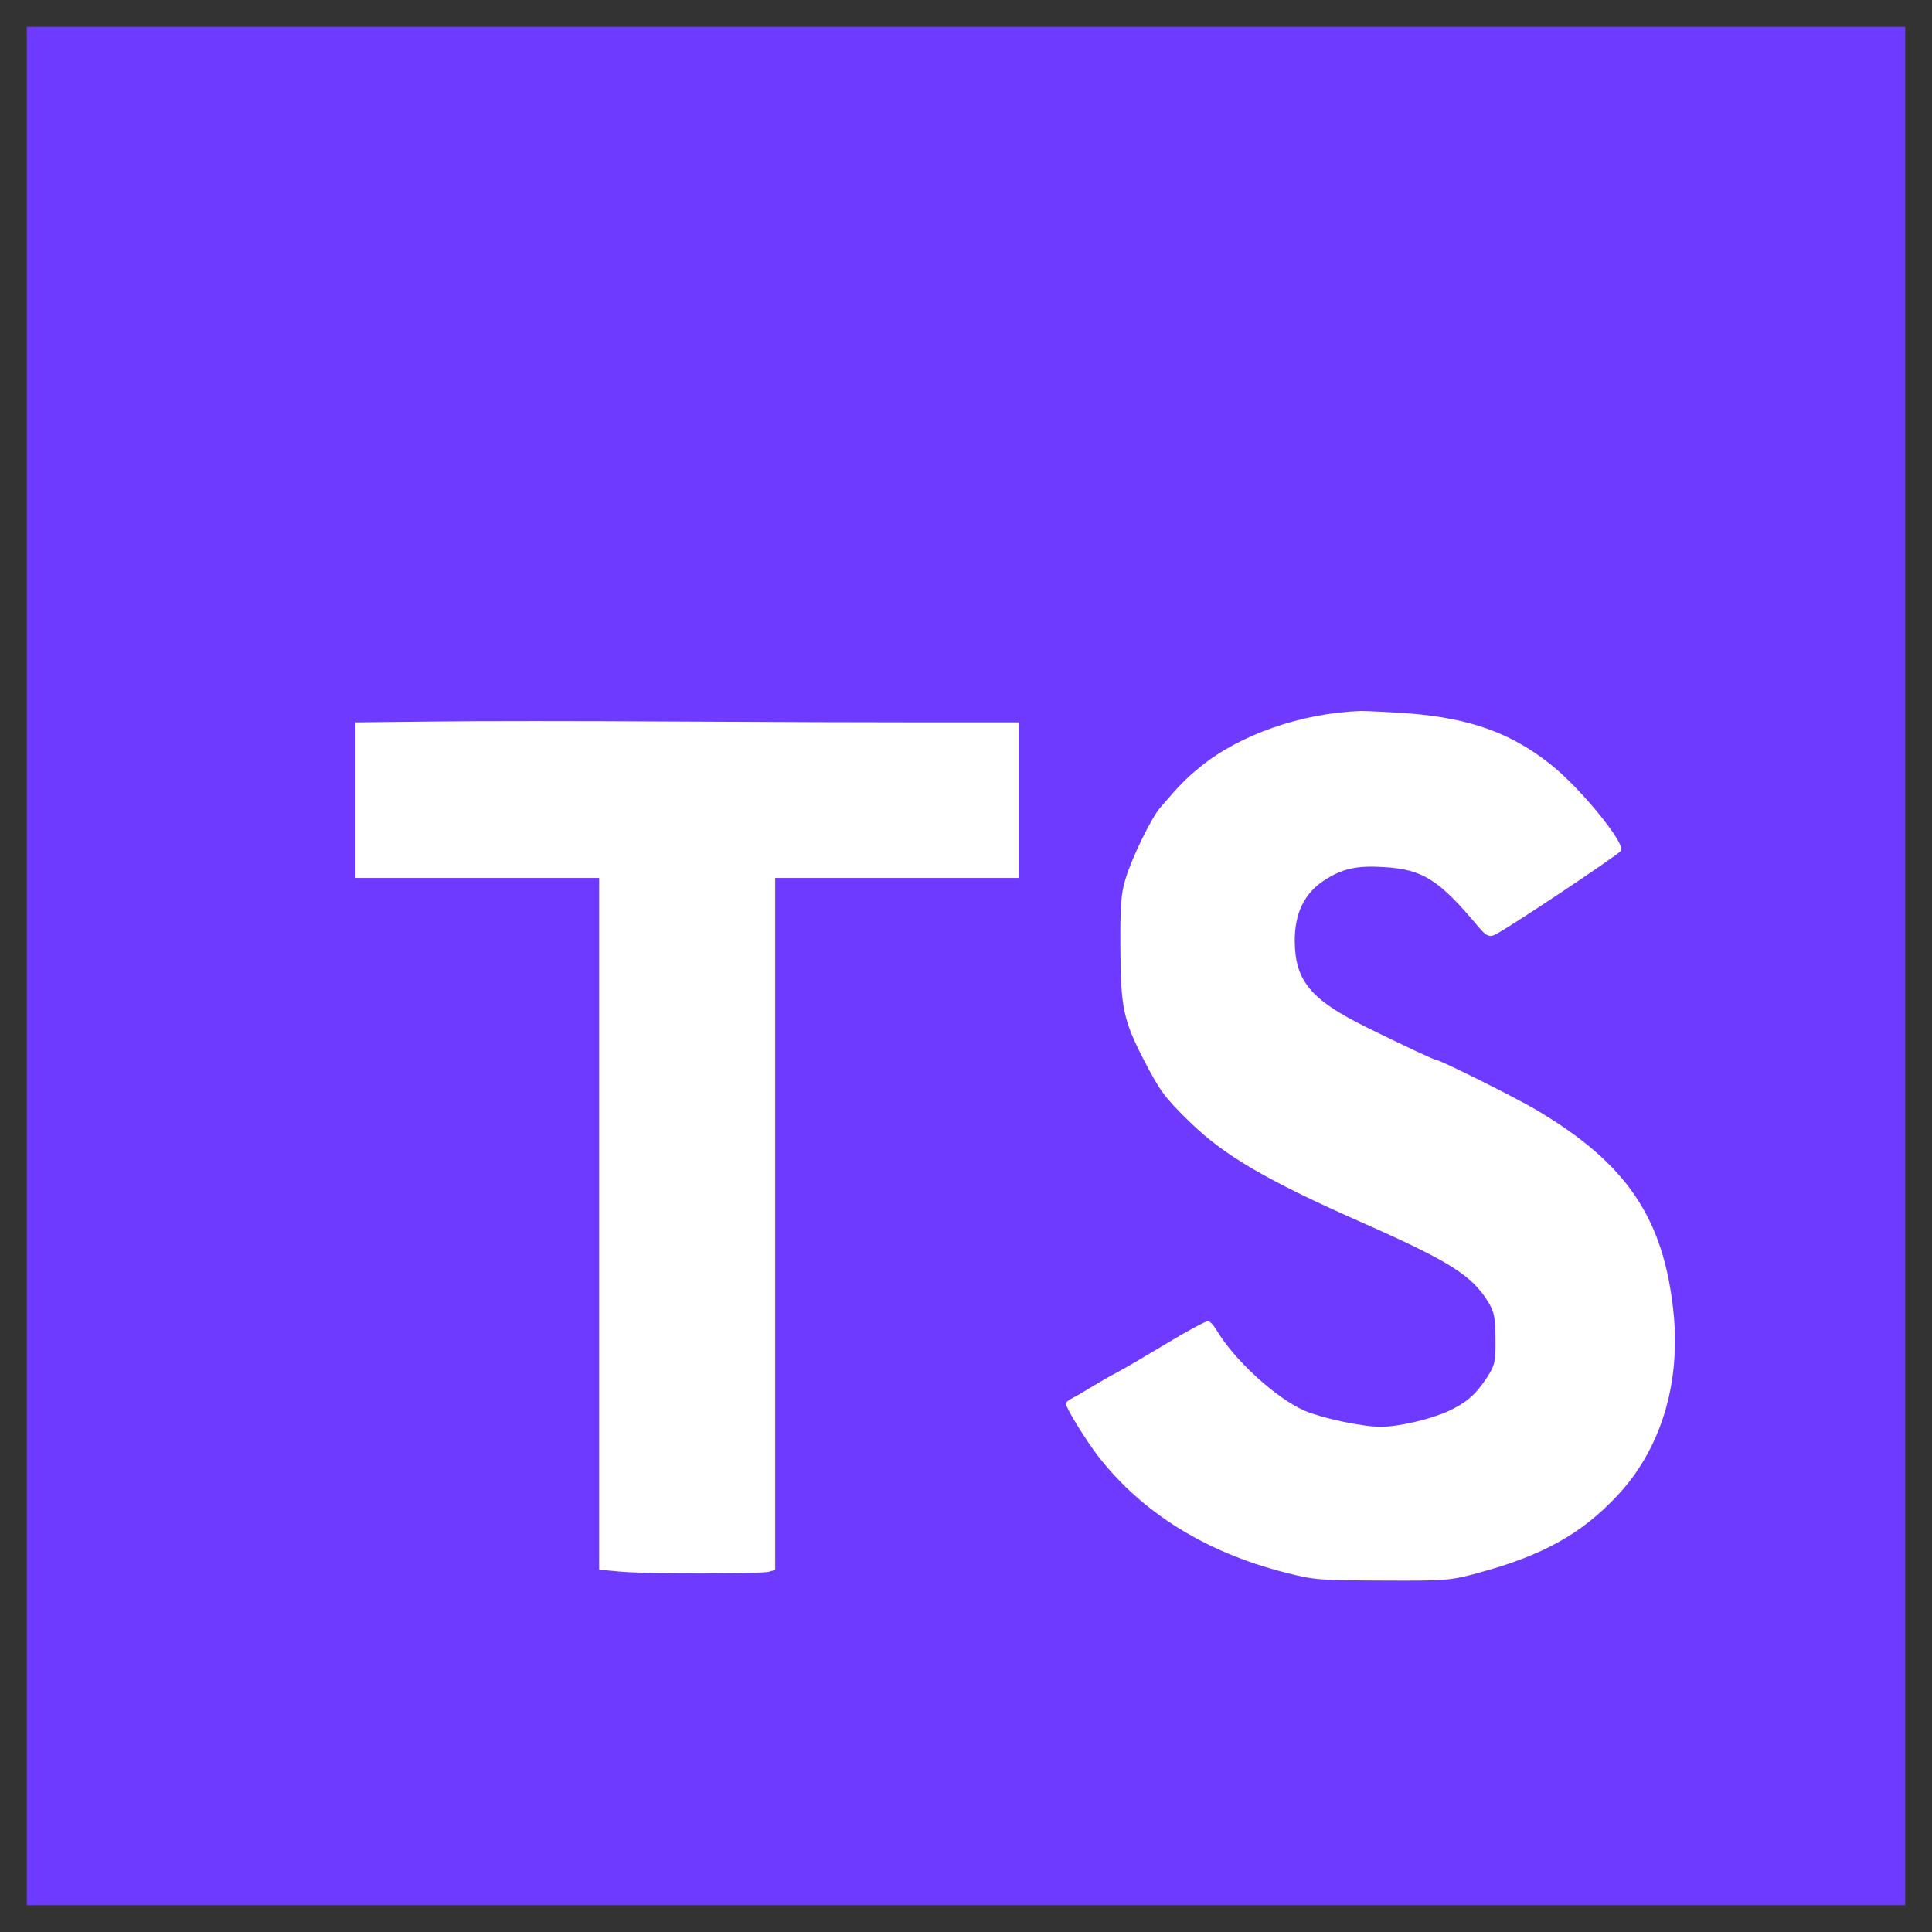 <svg width="32" height="32" viewBox="0 0 32 32" fill="none" xmlns="http://www.w3.org/2000/svg">
<rect x="0" y="0" width="32" height="32" fill="#333333" stroke="none"/>
<path d="M0.444 0.444H31.556V31.556H0.444V0.444Z" fill="#6E3AFF"/>
<path d="M15.383 11.965H16.875V14.542H12.84V26.004L12.733 26.033C12.588 26.072 10.667 26.072 10.254 26.029L9.924 25.999V14.542H5.889V11.965L7.167 11.951C7.867 11.941 9.666 11.941 11.163 11.951C12.661 11.96 14.556 11.965 15.383 11.965ZM26.772 24.789C26.179 25.416 25.542 25.766 24.483 26.053C24.021 26.179 23.943 26.184 22.903 26.179C21.863 26.174 21.78 26.174 21.274 26.043C19.967 25.708 18.912 25.051 18.192 24.123C17.988 23.86 17.653 23.316 17.653 23.248C17.653 23.229 17.701 23.185 17.765 23.156C17.828 23.126 17.959 23.044 18.066 22.981C18.173 22.917 18.367 22.801 18.499 22.733C18.63 22.665 19.009 22.441 19.34 22.242C19.67 22.042 19.972 21.882 20.006 21.882C20.04 21.882 20.103 21.95 20.151 22.033C20.443 22.524 21.124 23.151 21.605 23.365C21.901 23.491 22.558 23.632 22.874 23.632C23.165 23.632 23.7 23.506 23.987 23.374C24.293 23.233 24.449 23.092 24.633 22.81C24.76 22.611 24.774 22.558 24.77 22.178C24.77 21.828 24.75 21.731 24.653 21.571C24.381 21.124 24.011 20.89 22.514 20.229C20.968 19.544 20.273 19.135 19.709 18.586C19.291 18.178 19.208 18.066 18.946 17.556C18.606 16.899 18.562 16.685 18.557 15.708C18.552 15.023 18.567 14.799 18.64 14.566C18.742 14.216 19.072 13.54 19.223 13.37C19.534 13.006 19.646 12.894 19.865 12.714C20.526 12.169 21.556 11.81 22.543 11.776C22.655 11.776 23.024 11.795 23.369 11.819C24.361 11.902 25.037 12.145 25.688 12.665C26.179 13.054 26.923 13.968 26.85 14.09C26.802 14.162 24.862 15.456 24.735 15.494C24.658 15.519 24.604 15.49 24.497 15.363C23.836 14.571 23.569 14.401 22.927 14.362C22.47 14.333 22.227 14.386 21.921 14.59C21.6 14.804 21.445 15.13 21.445 15.582C21.449 16.243 21.702 16.554 22.636 17.016C23.238 17.312 23.753 17.556 23.792 17.556C23.851 17.556 25.1 18.178 25.426 18.372C26.942 19.262 27.56 20.176 27.72 21.751C27.837 22.937 27.502 24.021 26.772 24.789Z" fill="white"/>
</svg>

